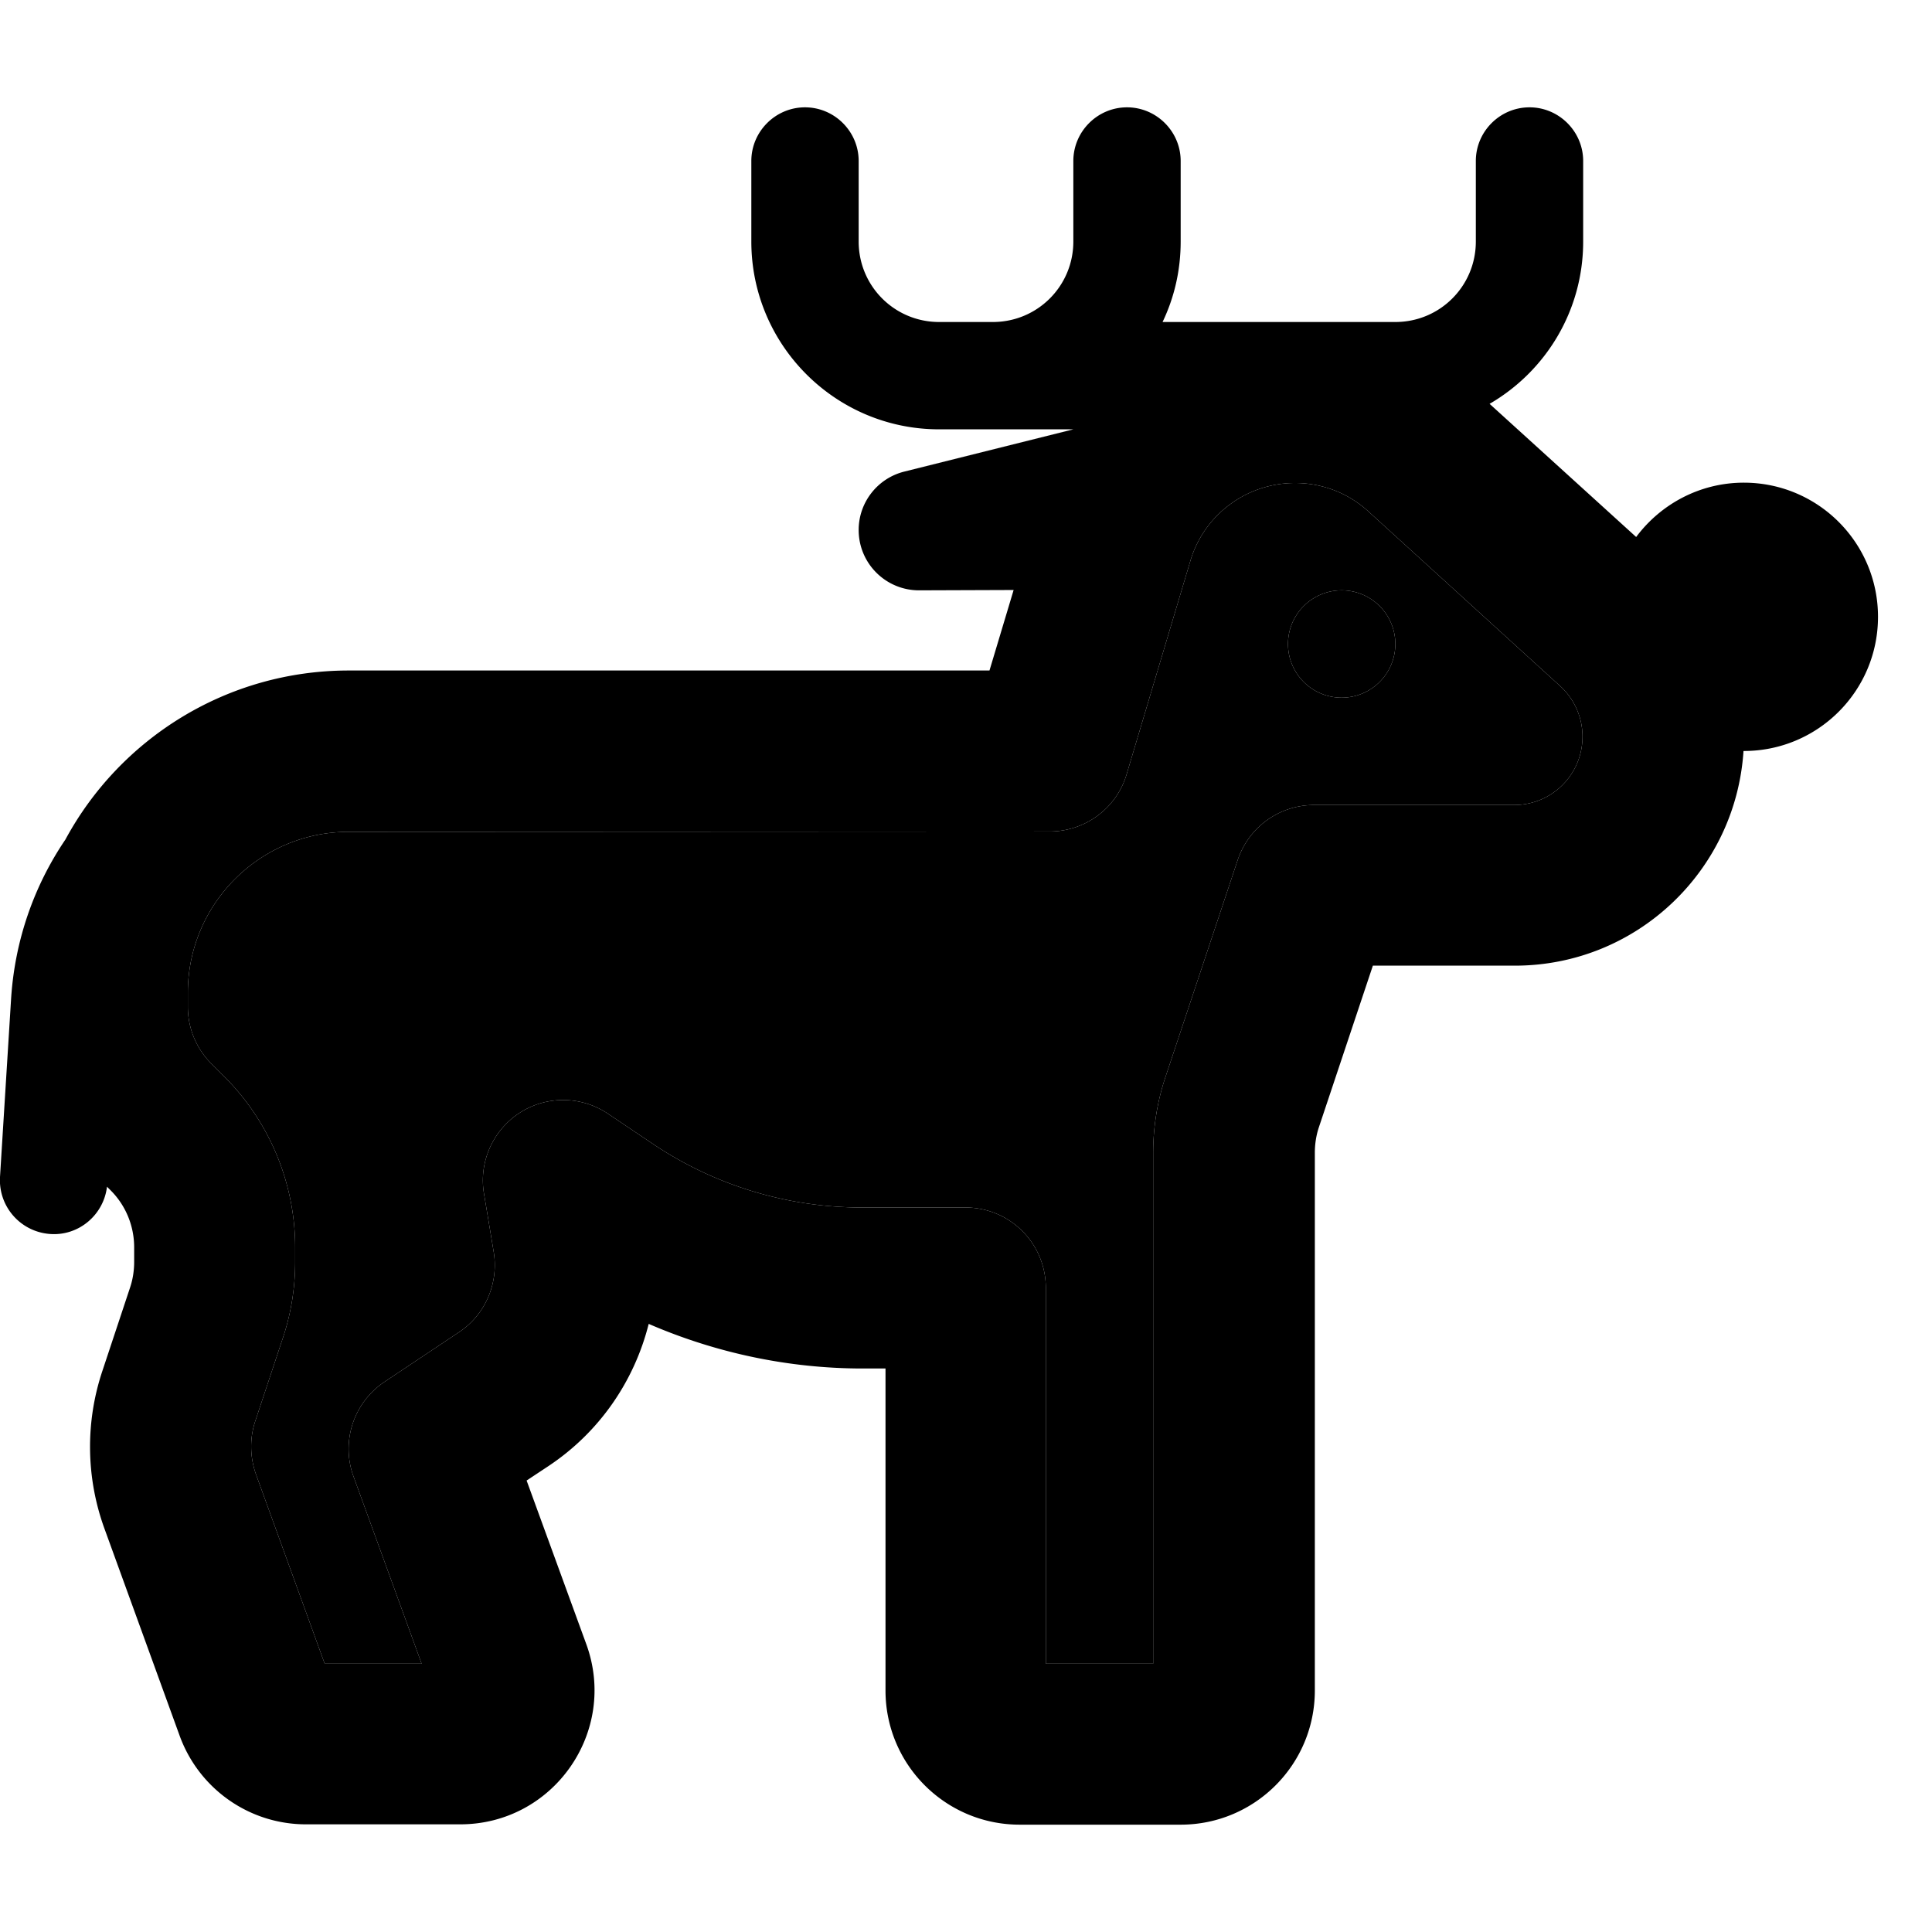 <svg xmlns="http://www.w3.org/2000/svg" width="24" height="24" viewBox="0 0 576 512">
    <path class="pr-icon-duotone-secondary" d="M56 264l0 4.1c0 6.4 2.5 12.5 7 17l3.9 3.9C80.4 302.5 88 320.8 88 339.9l0 4.3c0 7.7-1.2 15.4-3.7 22.8l-8.2 24.7c-1.7 5.1-1.6 10.7 .2 15.8L96.8 464l28.9 0-20.3-55.8c-3.8-10.4 0-22 9.2-28.2l22.2-14.8c7.9-5.2 11.9-14.6 10.4-23.9l-2.9-17.4c-1.6-9.4 2.6-18.9 10.6-24.1s18.4-5.1 26.3 .2l13.7 9.2c18.4 12.3 40 18.8 62.1 18.8l30.8 0c13.3 0 24 10.7 24 24l0 112 32 0 0-152.2c0-7.7 1.2-15.4 3.7-22.8l21.5-64.6c3.3-9.8 12.4-16.4 22.8-16.4l59.6 0c11.3 0 20.4-9.1 20.4-20.4c0-5.7-2.4-11.2-6.7-15.1L408 120.5c-6-5.5-13.8-8.5-21.9-8.5c-14.4 0-27.1 9.4-31.2 23.2l-19 63.6c-3 10.2-12.4 17.1-23 17.1L104 216c-26.5 0-48 21.5-48 48zM416 160a16 16 0 1 1 -32 0 16 16 0 1 1 32 0z"/>
    <path class="pr-icon-duotone-primary" d="M240 0c8.8 0 16 7.2 16 16l0 24c0 13.3 10.7 24 24 24l8 0 8 0c13.3 0 24-10.7 24-24l0-24c0-8.8 7.2-16 16-16s16 7.2 16 16l0 24c0 8.6-1.9 16.7-5.4 24l39.5 0L416 64c13.3 0 24-10.7 24-24l0-24c0-8.8 7.2-16 16-16s16 7.2 16 16l0 24c0 20.7-11.2 38.7-27.9 48.4l43.7 39.7c7.3-9.8 19-16.2 32.1-16.2c22.1 0 40 17.9 40 40s-17.9 40-40 40l-.1 0c-2.3 35.7-31.9 64-68.2 64l-42.3 0-16.1 48.2c-.8 2.4-1.2 5-1.2 7.6L392 472c0 22.1-17.9 40-40 40l-48 0c-22.1 0-40-17.9-40-40l0-96-6.8 0c-22 0-43.7-4.6-63.8-13.3c-4.3 17.1-14.7 32.3-29.9 42.4l-6.5 4.3 17.8 48.8c9.5 26.1-9.8 53.7-37.6 53.7l-46 0c-16.8 0-31.8-10.5-37.6-26.3L31.2 423.9c-5.6-15.3-5.8-32-.6-47.4l8.2-24.7c.8-2.4 1.2-5 1.2-7.6l0-4.3c0-6.4-2.5-12.5-7-17l-1.1-1.1c-1 8.4-8.4 14.7-16.9 14.1c-8.8-.6-15.5-8.1-15-17l3.3-53c1.1-17.6 6.9-33.9 16.2-47.6c16.2-30 48-50.4 84.5-50.4l191 0 7.2-24L274 144c-9.9 0-18-8-18-18c0-8.2 5.6-15.4 13.6-17.4L320 96l-24 0-8 0-8 0c-30.9 0-56-25.1-56-56l0-24c0-8.8 7.2-16 16-16zM354.9 135.2l-19 63.6c-3 10.2-12.4 17.1-23 17.1L104 216c-26.5 0-48 21.5-48 48l0 4.1c0 6.4 2.5 12.5 7 17l3.9 3.9C80.4 302.5 88 320.8 88 339.9l0 4.3c0 7.7-1.2 15.4-3.7 22.8l-8.2 24.7c-1.7 5.1-1.6 10.7 .2 15.8L96.8 464l28.9 0-20.3-55.8c-3.8-10.4 0-22 9.2-28.2l22.2-14.8c7.9-5.2 11.9-14.6 10.4-23.9l-2.9-17.4c-1.6-9.4 2.6-18.9 10.6-24.1s18.4-5.1 26.3 .2l13.7 9.2c18.4 12.3 40 18.8 62.1 18.8l30.8 0c13.3 0 24 10.7 24 24l0 112 32 0 0-152.2c0-7.7 1.2-15.4 3.7-22.8l21.5-64.6c3.3-9.8 12.4-16.4 22.8-16.4l59.6 0c11.3 0 20.4-9.1 20.4-20.4c0-5.7-2.4-11.2-6.7-15.1L408 120.5c-6-5.5-13.8-8.5-21.9-8.5c-14.4 0-27.1 9.4-31.2 23.2zM400 144a16 16 0 1 1 0 32 16 16 0 1 1 0-32z"/>
</svg>